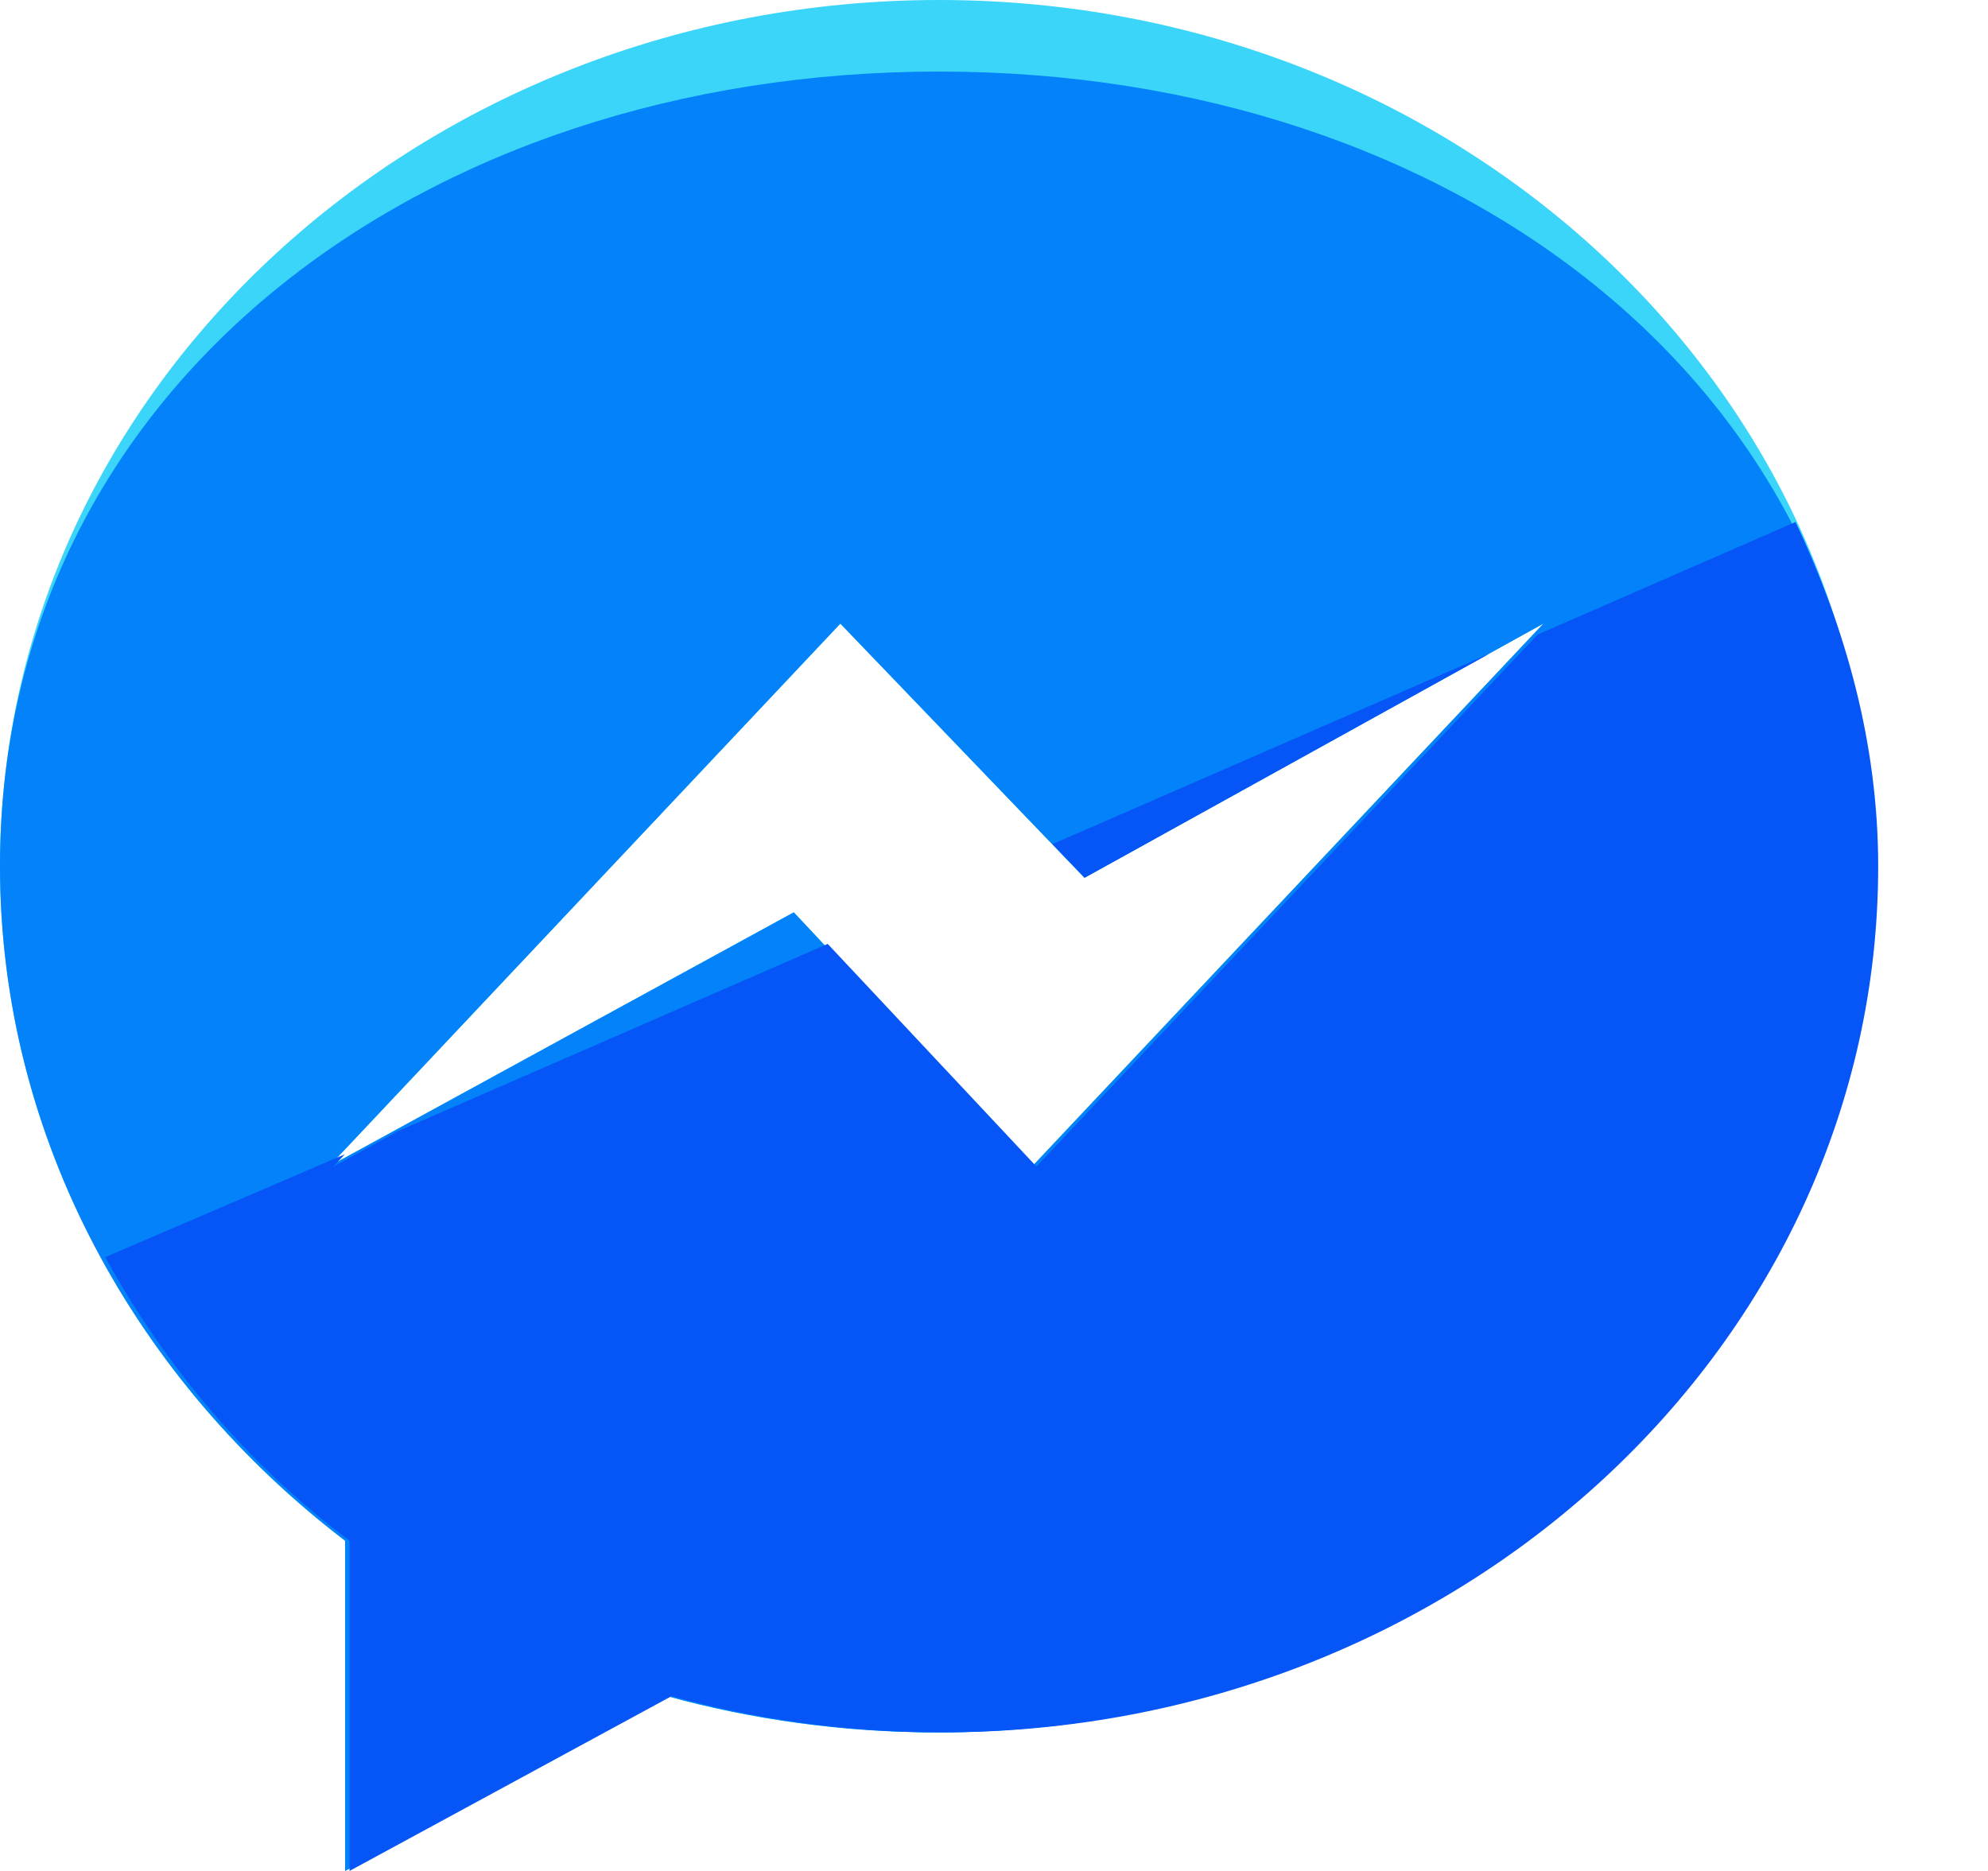 <svg width="17" height="16" viewBox="0 0 17 16" version="1.1" xmlns="http://www.w3.org/2000/svg" xmlns:xlink="http://www.w3.org/1999/xlink">
<title>messenger</title>
<desc>Created using Figma</desc>
<g id="Canvas" transform="translate(-16054 -622)">
<g id="messenger">
<g id="Vector">
<use xlink:href="#path0_fill" transform="translate(16054 622)" fill="#3AD5F9"/>
</g>
<g id="Vector">
<use xlink:href="#path1_fill" transform="translate(16054 622.612)" fill="#0382F9"/>
</g>
<g id="Group">
<g id="Vector">
<use xlink:href="#path2_fill" transform="translate(16063 627.591)" fill="#0656F7"/>
</g>
<g id="Vector">
<use xlink:href="#path3_fill" transform="translate(16054.9 626.464)" fill="#0656F7"/>
</g>
</g>
</g>
</g>
<defs>
<path id="path0_fill" d="M 8.03 4.54131e-10C 3.612 4.54131e-10 0 3.317 0 7.407C 0 9.738 1.173 11.818 2.951 13.176L 2.951 16L 5.706 14.505C 6.433 14.707 7.218 14.815 8.015 14.815C 12.433 14.815 16.023 11.498 16.023 7.407C 16.023 3.317 12.448 4.54131e-10 8.03 4.54131e-10ZM 8.826 9.975L 6.788 7.802L 2.813 9.975L 7.186 5.333L 9.273 7.506L 13.198 5.333L 8.826 9.975Z"/>
<path id="path1_fill" d="M 8.03 2.27671e-08C 3.612 2.27671e-08 0 2.704 0 6.795C 0 9.126 1.173 11.206 2.951 12.564L 2.951 15.388L 5.706 13.893C 6.433 14.094 7.218 14.203 8.015 14.203C 12.433 14.203 16.023 10.886 16.023 6.795C 16.023 2.704 12.448 2.27671e-08 8.03 2.27671e-08ZM 8.826 9.363L 6.788 7.19L 2.813 9.363L 7.186 4.721L 9.273 6.894L 13.198 4.721L 8.826 9.363Z"/>
<path id="path2_fill" d="M 3.735 2.09263e-07L -1.93762e-07 1.628L 0.276 1.915L 3.735 2.09263e-07Z"/>
<path id="path3_fill" d="M 12.248 0.963L 7.963 5.512L 6.178 3.608L 2.506 5.208L 1.951 5.512L 2.049 5.407L -4.84406e-09 6.287C 0.516 7.228 1.22 8.06 2.089 8.712L 2.089 11.536L 4.843 10.041C 5.57 10.243 6.356 10.351 7.153 10.351C 11.571 10.351 15.161 7.035 15.161 2.944C 15.161 1.89 14.882 0.907 14.454 7.36297e-08L 12.248 0.963Z"/>
</defs>
</svg>
